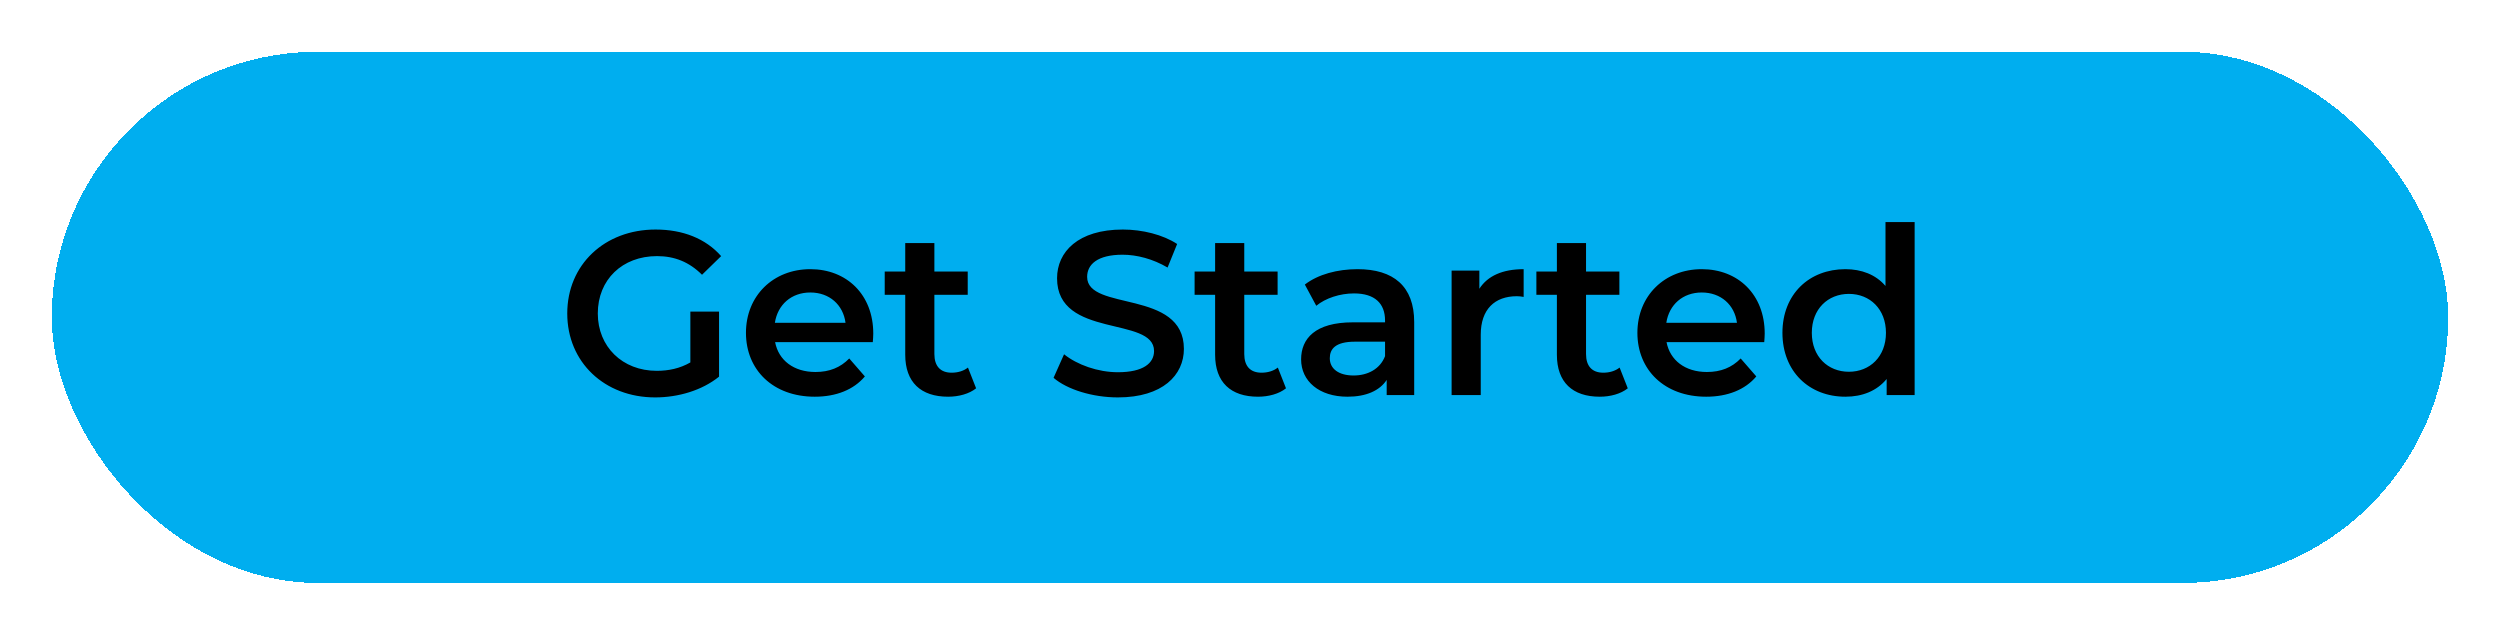 <svg width="193" height="49" viewBox="0 0 193 49" fill="none" xmlns="http://www.w3.org/2000/svg">
<g filter="url(#filter0_d_2318_8702)">
<rect x="4" width="185" height="41" rx="20.5" fill="#00AEEF" shape-rendering="crispEdges"/>
<path d="M53.296 23.98V20.056H55.51V25.078C54.196 26.14 52.36 26.68 50.578 26.68C46.672 26.68 43.792 23.962 43.792 20.2C43.792 16.438 46.672 13.72 50.614 13.72C52.72 13.72 54.484 14.422 55.672 15.772L54.196 17.212C53.206 16.222 52.072 15.772 50.722 15.772C48.04 15.772 46.15 17.59 46.15 20.2C46.15 22.756 48.04 24.628 50.704 24.628C51.604 24.628 52.486 24.448 53.296 23.98ZM67.416 21.748C67.416 21.928 67.398 22.198 67.38 22.414H59.838C60.108 23.818 61.278 24.718 62.952 24.718C64.032 24.718 64.878 24.376 65.562 23.674L66.768 25.06C65.904 26.086 64.554 26.626 62.898 26.626C59.676 26.626 57.588 24.556 57.588 21.694C57.588 18.832 59.694 16.78 62.556 16.78C65.364 16.78 67.416 18.742 67.416 21.748ZM62.556 18.58C61.098 18.58 60.036 19.516 59.82 20.92H65.274C65.094 19.534 64.032 18.58 62.556 18.58ZM74.726 24.376L75.356 25.978C74.816 26.41 74.006 26.626 73.196 26.626C71.09 26.626 69.884 25.51 69.884 23.386V18.76H68.3V16.96H69.884V14.764H72.134V16.96H74.708V18.76H72.134V23.332C72.134 24.268 72.602 24.772 73.466 24.772C73.934 24.772 74.384 24.646 74.726 24.376ZM86.303 26.68C84.341 26.68 82.379 26.068 81.335 25.168L82.145 23.35C83.153 24.16 84.755 24.736 86.303 24.736C88.265 24.736 89.093 24.034 89.093 23.098C89.093 20.38 81.605 22.162 81.605 17.482C81.605 15.448 83.225 13.72 86.681 13.72C88.193 13.72 89.777 14.116 90.875 14.836L90.137 16.654C89.003 15.988 87.761 15.664 86.663 15.664C84.719 15.664 83.927 16.42 83.927 17.374C83.927 20.056 91.397 18.31 91.397 22.936C91.397 24.952 89.759 26.68 86.303 26.68ZM98.649 24.376L99.279 25.978C98.739 26.41 97.929 26.626 97.119 26.626C95.013 26.626 93.807 25.51 93.807 23.386V18.76H92.223V16.96H93.807V14.764H96.057V16.96H98.631V18.76H96.057V23.332C96.057 24.268 96.525 24.772 97.389 24.772C97.857 24.772 98.307 24.646 98.649 24.376ZM104.802 16.78C107.574 16.78 109.176 18.094 109.176 20.866V26.5H107.052V25.33C106.512 26.158 105.468 26.626 104.028 26.626C101.832 26.626 100.446 25.42 100.446 23.746C100.446 22.144 101.526 20.884 104.442 20.884H106.926V20.74C106.926 19.426 106.134 18.652 104.532 18.652C103.452 18.652 102.336 19.012 101.616 19.606L100.734 17.968C101.76 17.176 103.254 16.78 104.802 16.78ZM104.496 24.988C105.594 24.988 106.548 24.484 106.926 23.494V22.378H104.604C103.074 22.378 102.66 22.954 102.66 23.656C102.66 24.466 103.344 24.988 104.496 24.988ZM114.206 18.292C114.854 17.284 116.024 16.78 117.626 16.78V18.922C117.428 18.886 117.266 18.868 117.104 18.868C115.394 18.868 114.314 19.876 114.314 21.838V26.5H112.064V16.888H114.206V18.292ZM125.034 24.376L125.664 25.978C125.124 26.41 124.314 26.626 123.504 26.626C121.398 26.626 120.192 25.51 120.192 23.386V18.76H118.608V16.96H120.192V14.764H122.442V16.96H125.016V18.76H122.442V23.332C122.442 24.268 122.91 24.772 123.774 24.772C124.242 24.772 124.692 24.646 125.034 24.376ZM136.235 21.748C136.235 21.928 136.217 22.198 136.199 22.414H128.657C128.927 23.818 130.097 24.718 131.771 24.718C132.851 24.718 133.697 24.376 134.381 23.674L135.587 25.06C134.723 26.086 133.373 26.626 131.717 26.626C128.495 26.626 126.407 24.556 126.407 21.694C126.407 18.832 128.513 16.78 131.375 16.78C134.183 16.78 136.235 18.742 136.235 21.748ZM131.375 18.58C129.917 18.58 128.855 19.516 128.639 20.92H134.093C133.913 19.534 132.851 18.58 131.375 18.58ZM145.56 13.144H147.81V26.5H145.65V25.258C144.894 26.176 143.778 26.626 142.464 26.626C139.674 26.626 137.604 24.682 137.604 21.694C137.604 18.706 139.674 16.78 142.464 16.78C143.706 16.78 144.804 17.194 145.56 18.076V13.144ZM142.734 24.7C144.354 24.7 145.596 23.53 145.596 21.694C145.596 19.858 144.354 18.688 142.734 18.688C141.114 18.688 139.872 19.858 139.872 21.694C139.872 23.53 141.114 24.7 142.734 24.7Z" fill="black"/>
</g>
<defs>
<filter id="filter0_d_2318_8702" x="0" y="0" width="193" height="49" filterUnits="userSpaceOnUse" color-interpolation-filters="sRGB">
<feFlood flood-opacity="0" result="BackgroundImageFix"/>
<feColorMatrix in="SourceAlpha" type="matrix" values="0 0 0 0 0 0 0 0 0 0 0 0 0 0 0 0 0 0 127 0" result="hardAlpha"/>
<feOffset dy="4"/>
<feGaussianBlur stdDeviation="2"/>
<feComposite in2="hardAlpha" operator="out"/>
<feColorMatrix type="matrix" values="0 0 0 0 0 0 0 0 0 0 0 0 0 0 0 0 0 0 0.25 0"/>
<feBlend mode="normal" in2="BackgroundImageFix" result="effect1_dropShadow_2318_8702"/>
<feBlend mode="normal" in="SourceGraphic" in2="effect1_dropShadow_2318_8702" result="shape"/>
</filter>
</defs>
</svg>
